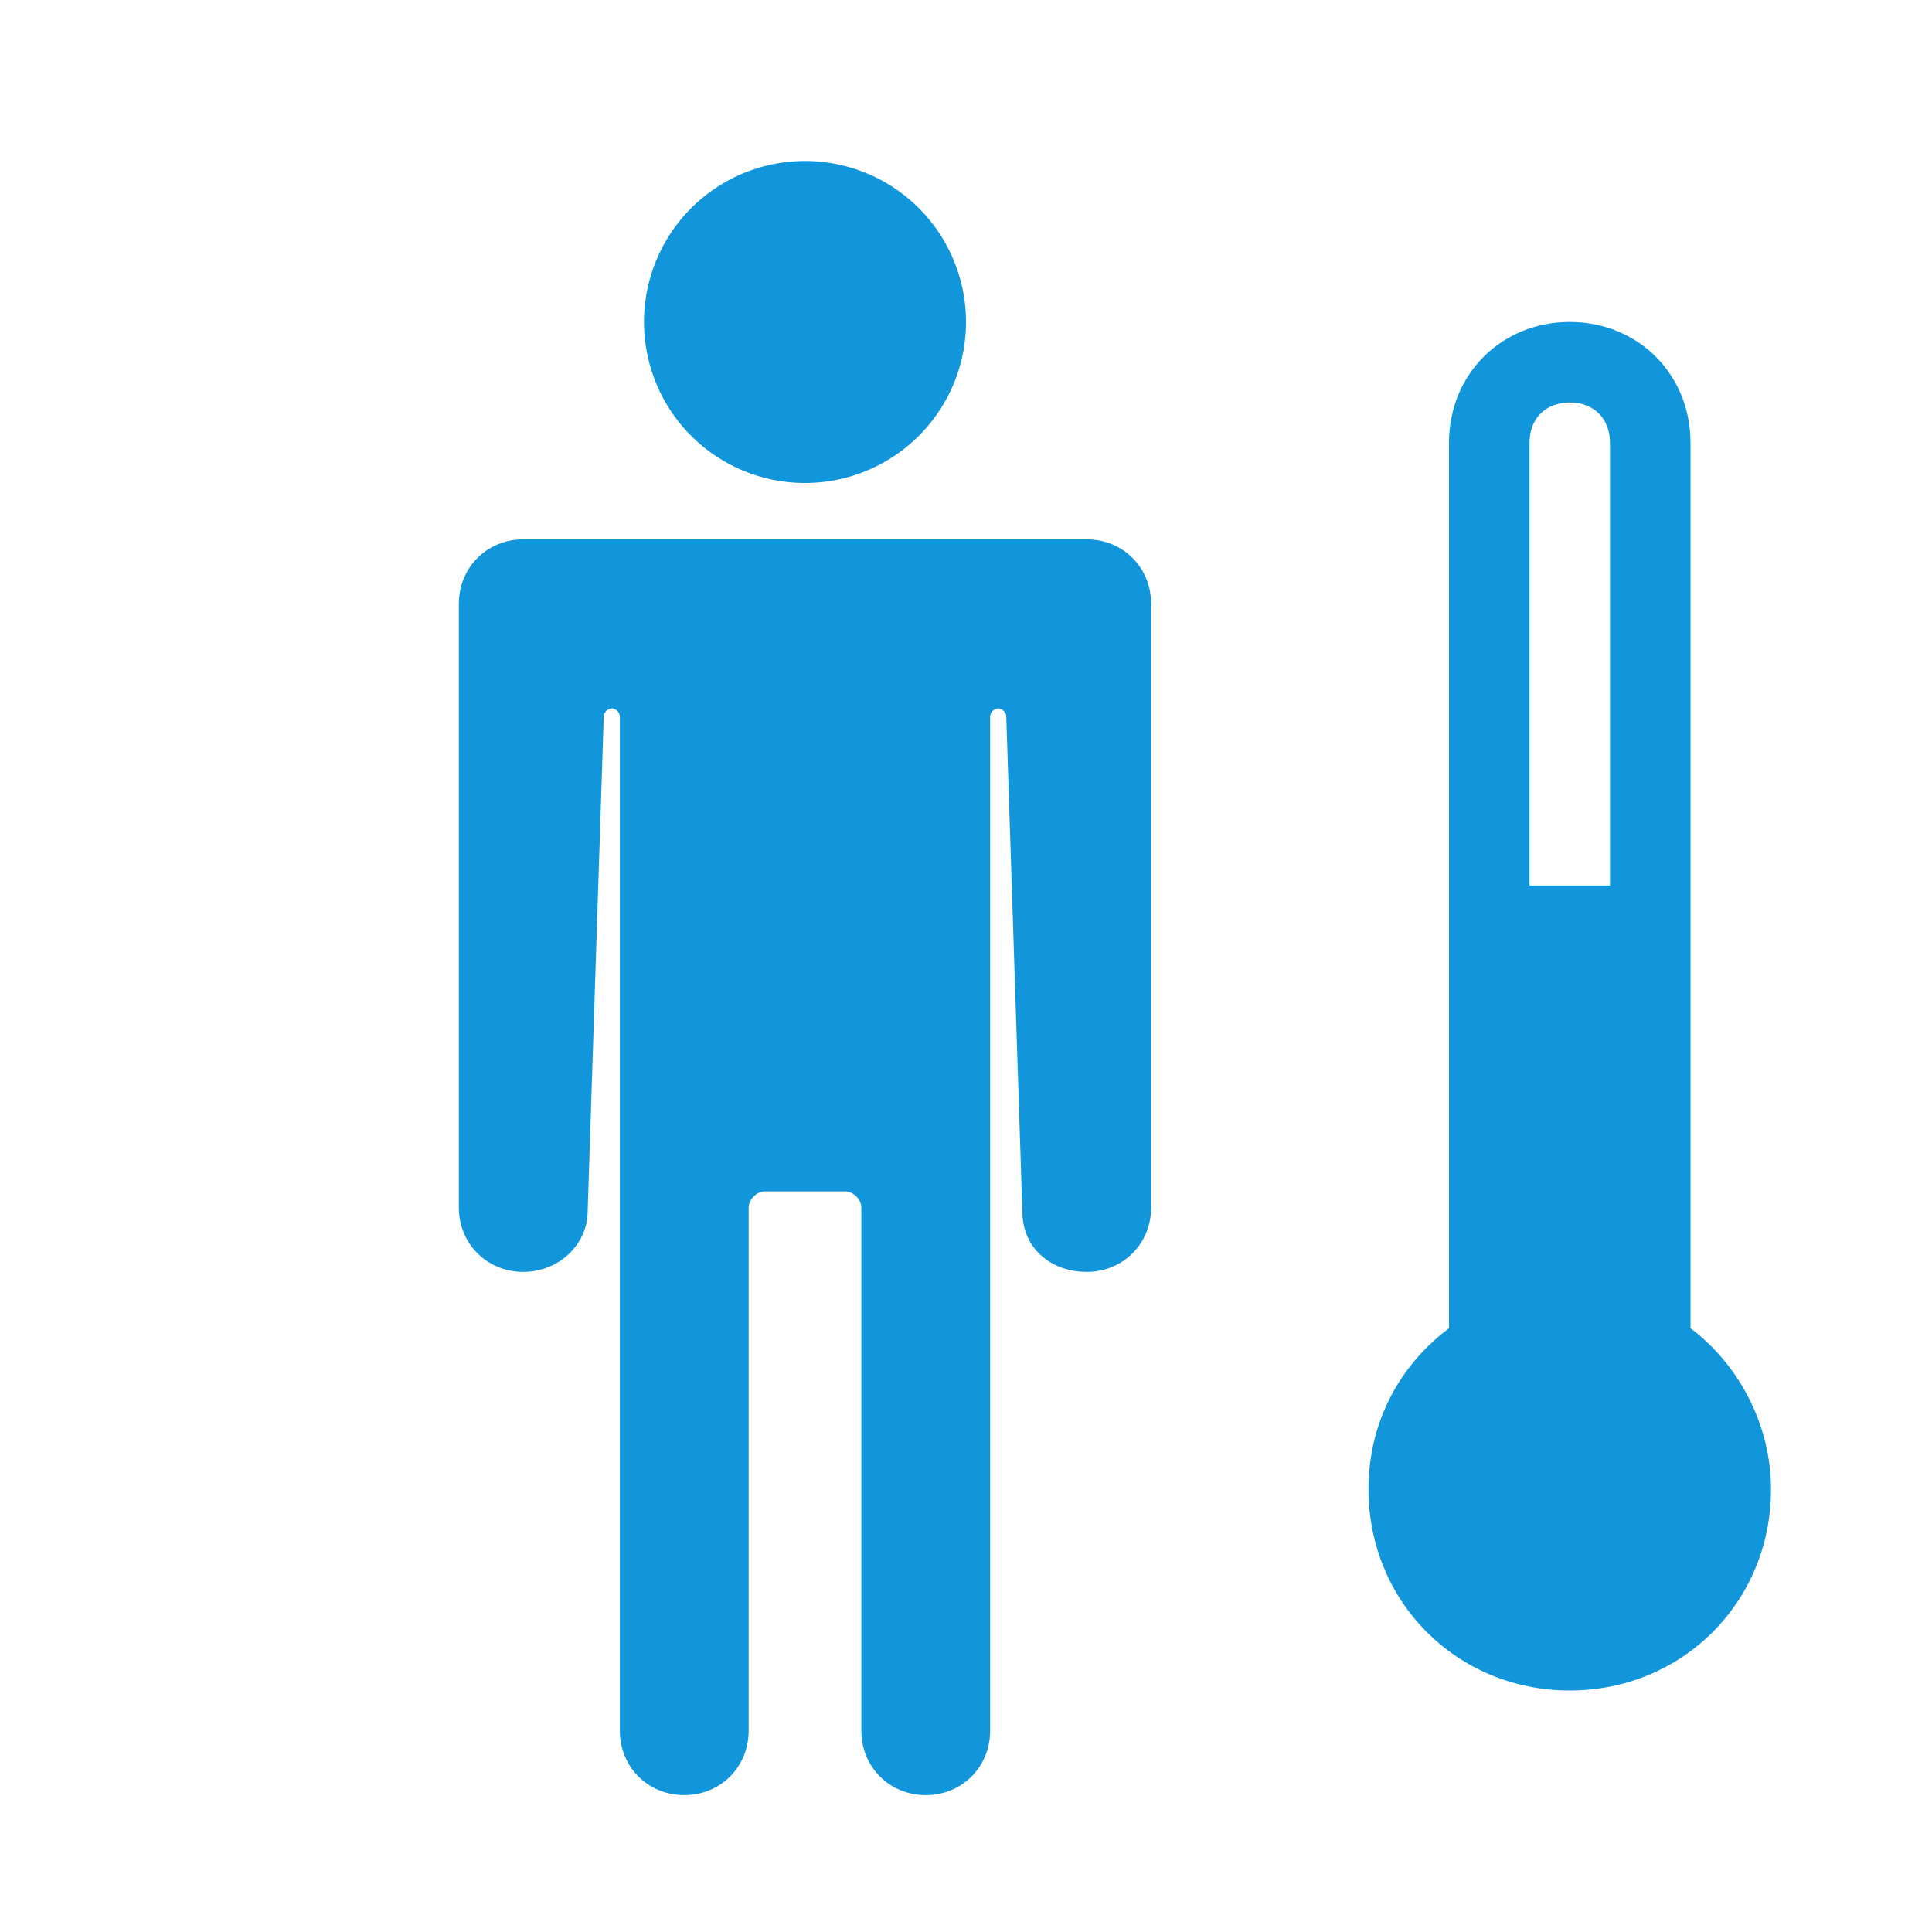 <?xml version="1.0" standalone="no"?><!DOCTYPE svg PUBLIC "-//W3C//DTD SVG 1.1//EN" "http://www.w3.org/Graphics/SVG/1.1/DTD/svg11.dtd"><svg t="1718776613853" class="icon" viewBox="0 0 1024 1024" version="1.1" xmlns="http://www.w3.org/2000/svg" p-id="10010" xmlns:xlink="http://www.w3.org/1999/xlink" width="256" height="256"><path d="M426.667 170.667m-85.333 0a85.333 85.333 0 1 0 170.667 0 85.333 85.333 0 1 0-170.667 0Z" fill="#1296db" p-id="10011"></path><path d="M896 704V234.667c0-36.267-27.733-64-64-64s-64 27.733-64 64v469.333c-25.6 19.2-42.667 49.067-42.667 85.333 0 59.733 46.933 106.667 106.667 106.667s106.667-46.933 106.667-106.667c0-34.133-17.067-66.133-42.667-85.333z m-85.333-469.333c0-12.8 8.533-21.333 21.333-21.333s21.333 8.533 21.333 21.333v234.667h-42.667V234.667zM576 285.867H277.333c-19.2 0-34.133 14.933-34.133 34.133v320c0 19.2 14.933 34.133 34.133 34.133 19.2 0 34.133-14.933 34.133-32l8.533-262.4c0-2.133 2.133-4.267 4.267-4.267s4.267 2.133 4.267 4.267V917.333c0 19.2 14.933 34.133 34.133 34.133 19.2 0 34.133-14.933 34.133-34.133V640c0-4.267 4.267-8.533 8.533-8.533h42.667c4.267 0 8.533 4.267 8.533 8.533v277.333c0 19.2 14.933 34.133 34.133 34.133 19.2 0 34.133-14.933 34.133-34.133V379.733c0-2.133 2.133-4.267 4.267-4.267s4.267 2.133 4.267 4.267l8.533 262.4c0 19.2 14.933 32 34.133 32 19.2 0 34.133-14.933 34.133-34.133V320c0-19.2-14.933-34.133-34.133-34.133z" fill="#1296db" p-id="10012"></path></svg>